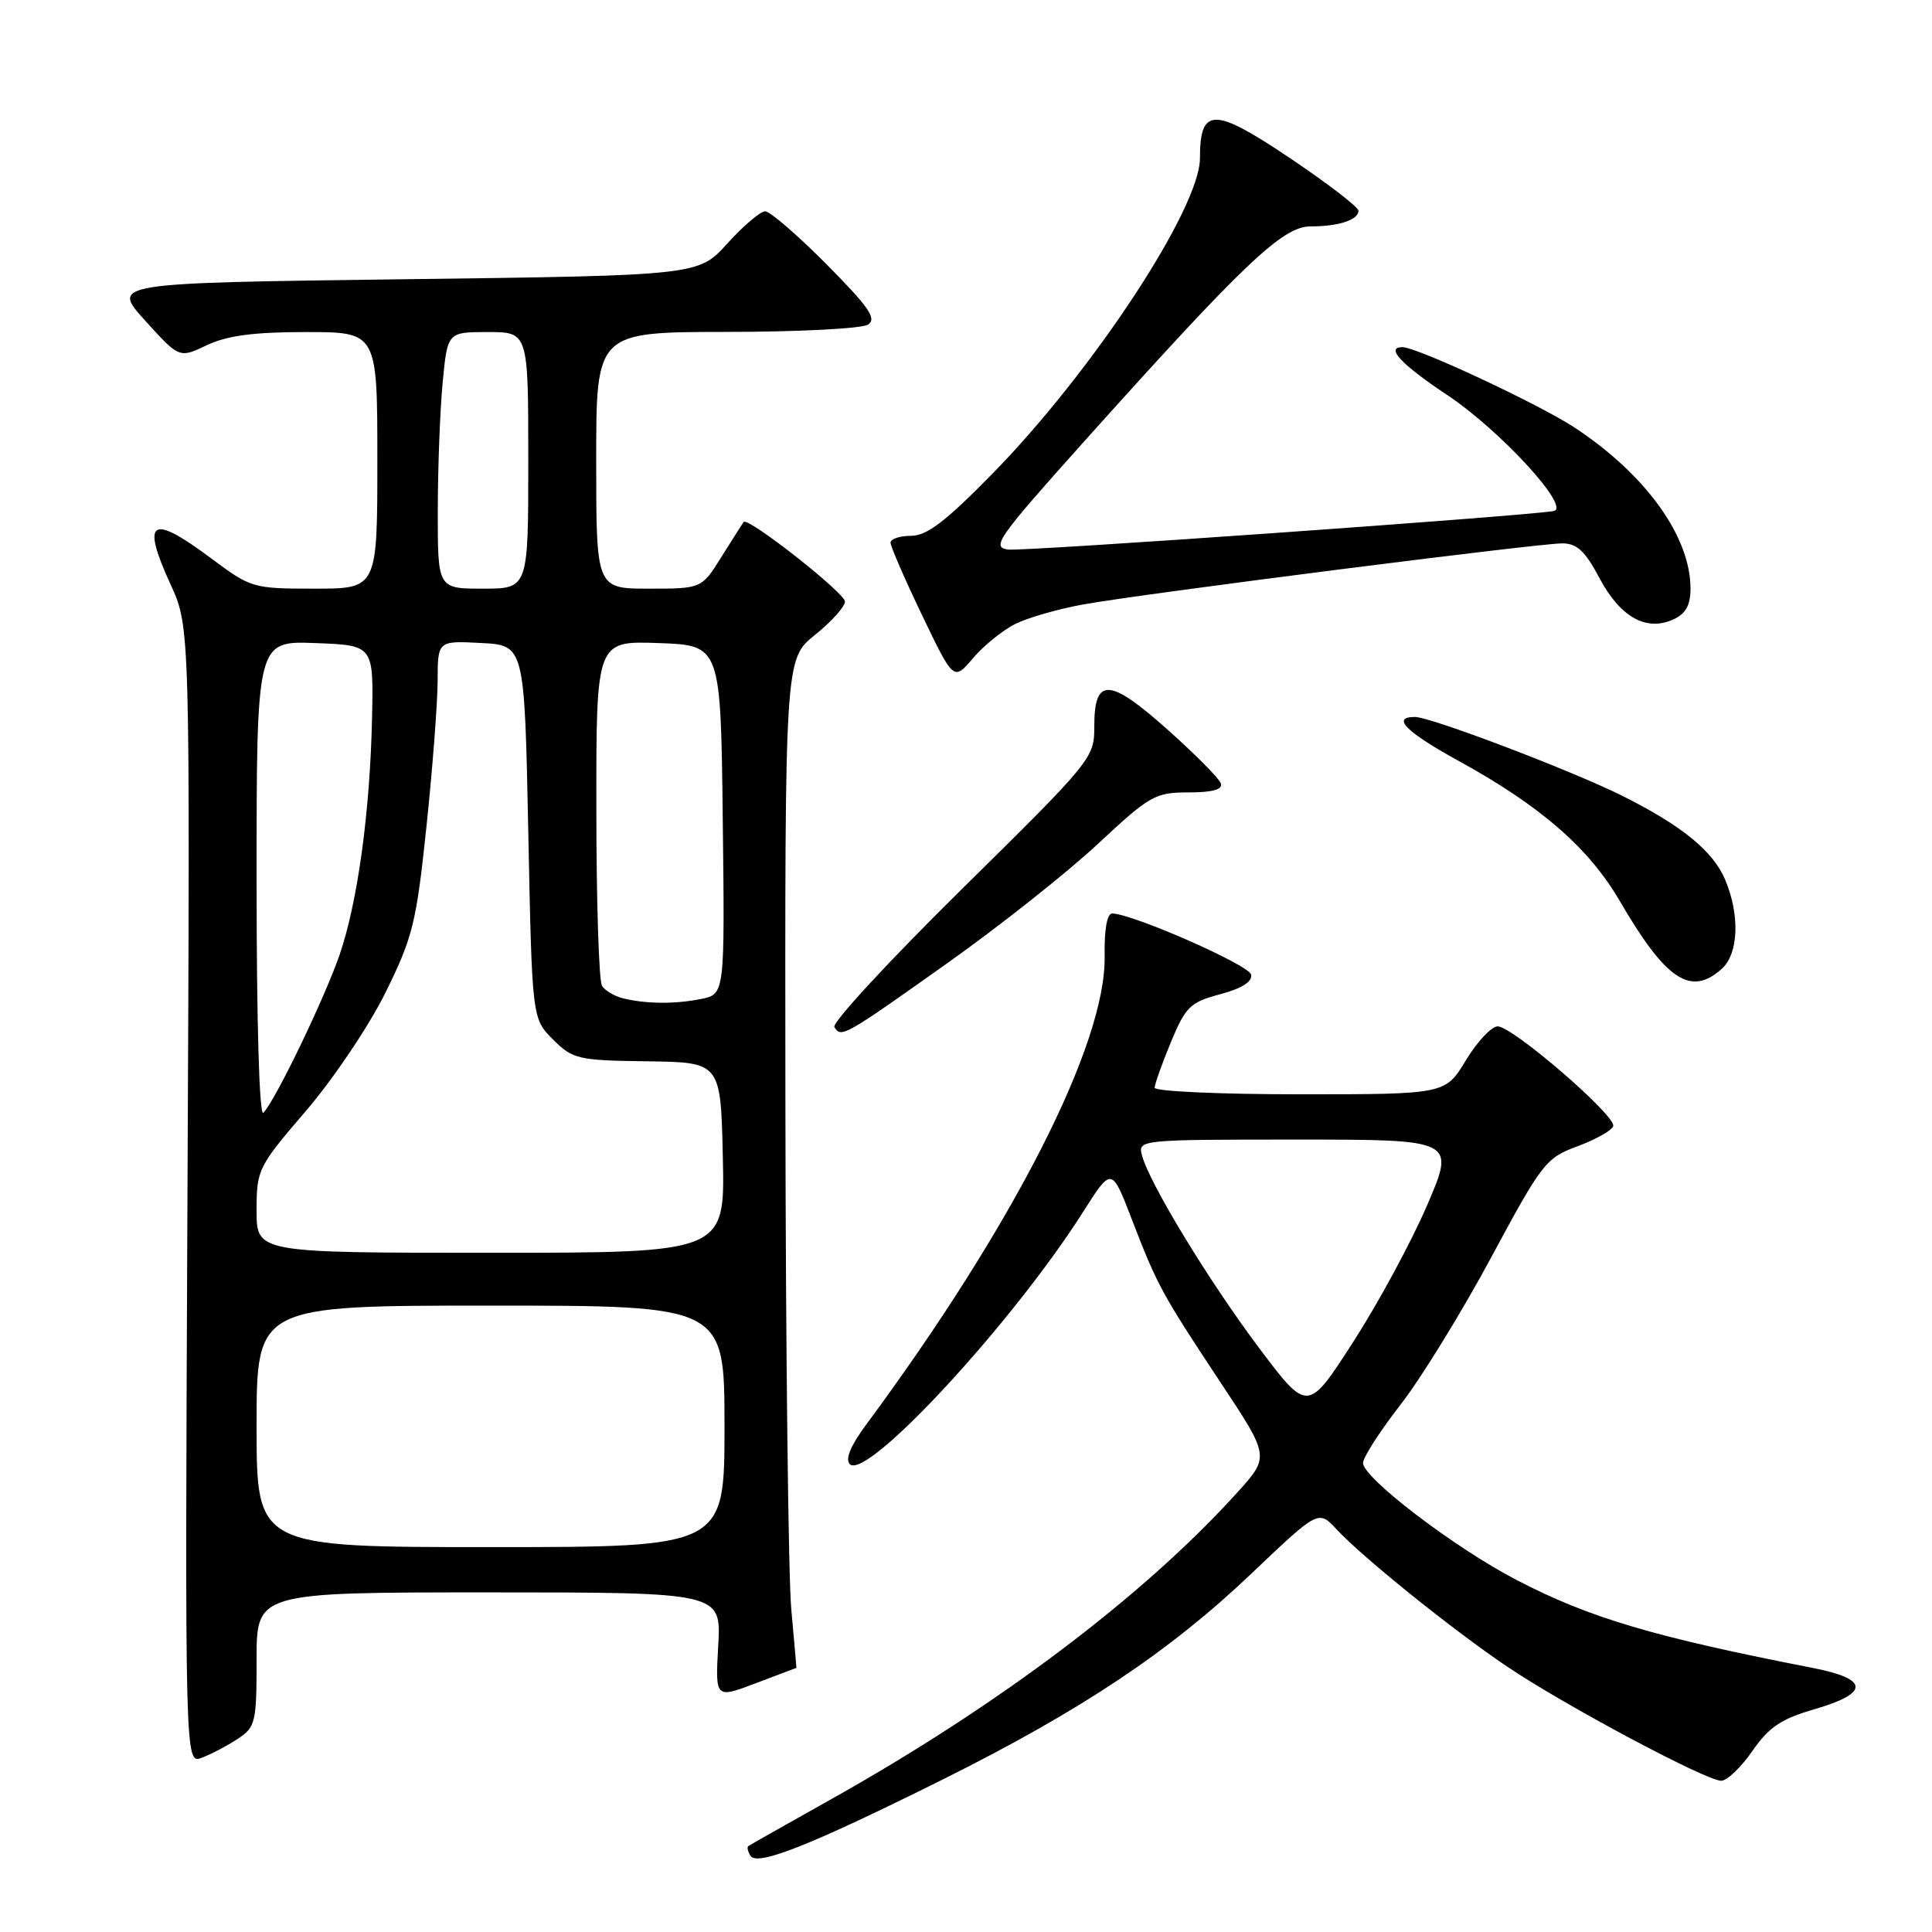 <?xml version="1.0" encoding="UTF-8" standalone="no"?>
<!DOCTYPE svg PUBLIC "-//W3C//DTD SVG 1.1//EN" "http://www.w3.org/Graphics/SVG/1.1/DTD/svg11.dtd" >
<svg xmlns="http://www.w3.org/2000/svg" xmlns:xlink="http://www.w3.org/1999/xlink" version="1.1" viewBox="0 0 256 256">
 <g >
 <path fill="currentColor"
d=" M 124.72 235.89 C 143.22 226.68 154.91 218.89 165.84 208.49 C 174.70 200.06 174.70 200.06 177.10 202.64 C 180.55 206.36 192.48 215.96 199.70 220.83 C 207.34 225.98 226.16 236.01 228.09 235.96 C 228.86 235.94 230.72 234.16 232.21 232.00 C 234.39 228.85 236.01 227.76 240.46 226.47 C 247.74 224.35 247.67 222.47 240.25 221.02 C 219.13 216.90 210.67 214.40 201.00 209.38 C 192.77 205.12 180.47 195.73 180.61 193.82 C 180.67 193.02 182.92 189.54 185.61 186.08 C 188.30 182.62 193.68 173.88 197.57 166.65 C 204.32 154.10 204.83 153.43 209.02 151.89 C 211.44 150.99 213.57 149.80 213.76 149.22 C 214.20 147.89 200.44 136.00 198.45 136.00 C 197.63 136.00 195.73 138.03 194.23 140.50 C 191.51 145.00 191.51 145.00 172.26 145.00 C 161.67 145.00 153.00 144.61 153.00 144.13 C 153.00 143.66 153.97 140.94 155.15 138.09 C 157.10 133.39 157.71 132.80 161.68 131.74 C 164.55 130.97 165.97 130.08 165.78 129.14 C 165.53 127.88 150.23 121.14 147.39 121.04 C 146.69 121.01 146.31 123.13 146.37 126.75 C 146.55 138.33 134.30 162.38 114.78 188.76 C 112.70 191.57 111.96 193.36 112.61 194.01 C 114.83 196.23 134.18 175.31 143.53 160.56 C 147.30 154.63 147.30 154.63 149.97 161.56 C 153.35 170.34 153.95 171.44 161.78 183.26 C 168.24 193.01 168.24 193.01 163.95 197.76 C 151.56 211.46 132.31 225.99 110.00 238.48 C 104.22 241.72 99.34 244.48 99.15 244.62 C 98.96 244.75 99.09 245.33 99.44 245.90 C 100.31 247.32 107.35 244.53 124.72 235.89 Z  M 31.49 230.41 C 33.86 228.86 34.00 228.26 34.00 219.88 C 34.00 211.00 34.00 211.00 64.78 211.00 C 95.57 211.00 95.57 211.00 95.17 218.04 C 94.77 225.08 94.77 225.08 100.13 223.04 C 103.09 221.92 105.51 221.00 105.53 221.00 C 105.54 221.00 105.24 217.51 104.85 213.25 C 104.46 208.99 104.11 178.91 104.07 146.42 C 104.00 87.33 104.00 87.33 108.00 84.12 C 110.20 82.35 111.98 80.36 111.96 79.70 C 111.92 78.54 99.13 68.49 98.55 69.16 C 98.40 69.35 97.08 71.41 95.62 73.75 C 92.97 78.00 92.97 78.00 85.99 78.00 C 79.00 78.00 79.00 78.00 79.00 61.00 C 79.00 44.00 79.00 44.00 96.25 43.98 C 105.74 43.98 114.17 43.54 115.00 43.02 C 116.22 42.24 115.18 40.74 109.53 35.03 C 105.69 31.16 102.03 28.00 101.39 28.00 C 100.75 28.00 98.51 29.91 96.39 32.25 C 92.55 36.50 92.55 36.50 53.64 37.00 C 14.72 37.50 14.72 37.50 19.24 42.49 C 23.76 47.48 23.76 47.48 27.41 45.74 C 30.09 44.47 33.60 44.00 40.53 44.00 C 50.00 44.00 50.00 44.00 50.00 61.00 C 50.00 78.00 50.00 78.00 41.68 78.00 C 33.53 78.00 33.25 77.92 28.00 74.00 C 19.98 68.01 18.67 68.85 22.60 77.44 C 25.19 83.09 25.19 83.09 24.84 158.43 C 24.50 233.76 24.50 233.76 26.74 232.91 C 27.98 232.44 30.12 231.32 31.49 230.41 Z  M 125.63 127.55 C 132.55 122.63 141.49 115.55 145.50 111.80 C 152.36 105.40 153.07 105.00 157.48 105.00 C 160.66 105.00 162.04 104.62 161.77 103.81 C 161.55 103.15 158.38 99.95 154.72 96.69 C 146.99 89.79 145.00 89.70 145.00 96.22 C 145.01 100.44 144.77 100.74 127.47 117.79 C 117.82 127.30 110.21 135.54 110.56 136.09 C 111.46 137.56 111.81 137.36 125.63 127.55 Z  M 228.17 128.35 C 230.37 126.35 230.56 121.27 228.61 116.60 C 227.01 112.79 222.91 109.43 215.00 105.47 C 208.40 102.16 189.58 95.00 187.49 95.00 C 184.32 95.00 186.29 96.98 193.25 100.81 C 204.11 106.77 210.52 112.35 214.60 119.34 C 220.75 129.91 224.04 132.09 228.17 128.35 Z  M 134.54 82.67 C 136.22 81.84 140.27 80.68 143.54 80.09 C 151.36 78.68 203.78 72.00 207.00 72.00 C 208.95 72.00 210.04 73.01 211.94 76.60 C 214.69 81.78 218.14 83.71 221.72 82.08 C 223.37 81.33 224.00 80.20 224.00 77.99 C 224.00 71.11 218.09 62.89 208.68 56.68 C 203.94 53.56 187.77 46.00 185.82 46.00 C 183.53 46.00 185.68 48.30 191.75 52.33 C 198.82 57.04 208.26 67.33 205.85 67.72 C 201.31 68.44 135.62 73.08 133.59 72.82 C 131.31 72.53 132.18 71.30 143.65 58.50 C 164.80 34.91 169.96 30.00 173.64 30.00 C 177.38 30.00 180.00 29.14 180.00 27.92 C 180.00 27.44 175.92 24.31 170.94 20.96 C 160.83 14.16 159.00 14.17 159.00 20.96 C 159.00 27.60 144.81 49.18 131.52 62.75 C 125.32 69.08 122.81 71.00 120.72 71.00 C 119.23 71.00 118.00 71.41 118.00 71.90 C 118.00 72.40 119.88 76.73 122.18 81.52 C 126.36 90.23 126.36 90.23 128.93 87.21 C 130.34 85.55 132.87 83.50 134.54 82.67 Z  M 166.78 178.54 C 160.13 169.67 152.26 156.73 151.31 153.06 C 150.77 151.03 151.05 151.00 171.81 151.00 C 192.85 151.00 192.85 151.00 189.08 159.75 C 187.01 164.56 182.61 172.70 179.29 177.84 C 173.27 187.18 173.27 187.18 166.78 178.54 Z  M 34.00 189.00 C 34.00 173.00 34.00 173.00 65.00 173.00 C 96.00 173.00 96.00 173.00 96.00 189.00 C 96.00 205.00 96.00 205.00 65.00 205.00 C 34.00 205.00 34.00 205.00 34.00 189.00 Z  M 34.00 160.41 C 34.00 154.97 34.17 154.62 40.57 147.16 C 44.19 142.94 48.92 135.91 51.09 131.50 C 54.70 124.19 55.17 122.29 56.51 109.50 C 57.32 101.80 57.98 93.12 57.99 90.20 C 58.00 84.90 58.00 84.90 63.75 85.20 C 69.50 85.50 69.50 85.50 70.00 110.23 C 70.50 134.96 70.50 134.96 73.27 137.73 C 75.90 140.35 76.56 140.51 85.77 140.63 C 95.50 140.76 95.50 140.76 95.78 153.38 C 96.06 166.00 96.06 166.00 65.03 166.00 C 34.00 166.00 34.00 166.00 34.00 160.41 Z  M 34.00 116.66 C 34.00 84.92 34.00 84.92 41.75 85.21 C 49.50 85.50 49.50 85.50 49.30 95.00 C 49.04 107.51 47.40 119.51 45.00 126.51 C 43.00 132.30 36.53 145.74 34.90 147.45 C 34.36 148.02 34.00 135.58 34.00 116.66 Z  M 82.50 132.27 C 81.40 131.99 80.17 131.26 79.77 130.63 C 79.36 130.01 79.02 119.47 79.02 107.21 C 79.00 84.92 79.00 84.92 87.25 85.21 C 95.50 85.50 95.50 85.50 95.77 108.62 C 96.04 131.74 96.04 131.74 92.89 132.37 C 89.41 133.07 85.55 133.03 82.50 132.27 Z  M 58.01 67.75 C 58.01 62.11 58.30 54.46 58.65 50.75 C 59.29 44.00 59.29 44.00 64.64 44.00 C 70.00 44.00 70.00 44.00 70.00 61.00 C 70.00 78.00 70.00 78.00 64.00 78.00 C 58.00 78.00 58.00 78.00 58.01 67.75 Z "/>
</g>
</svg>